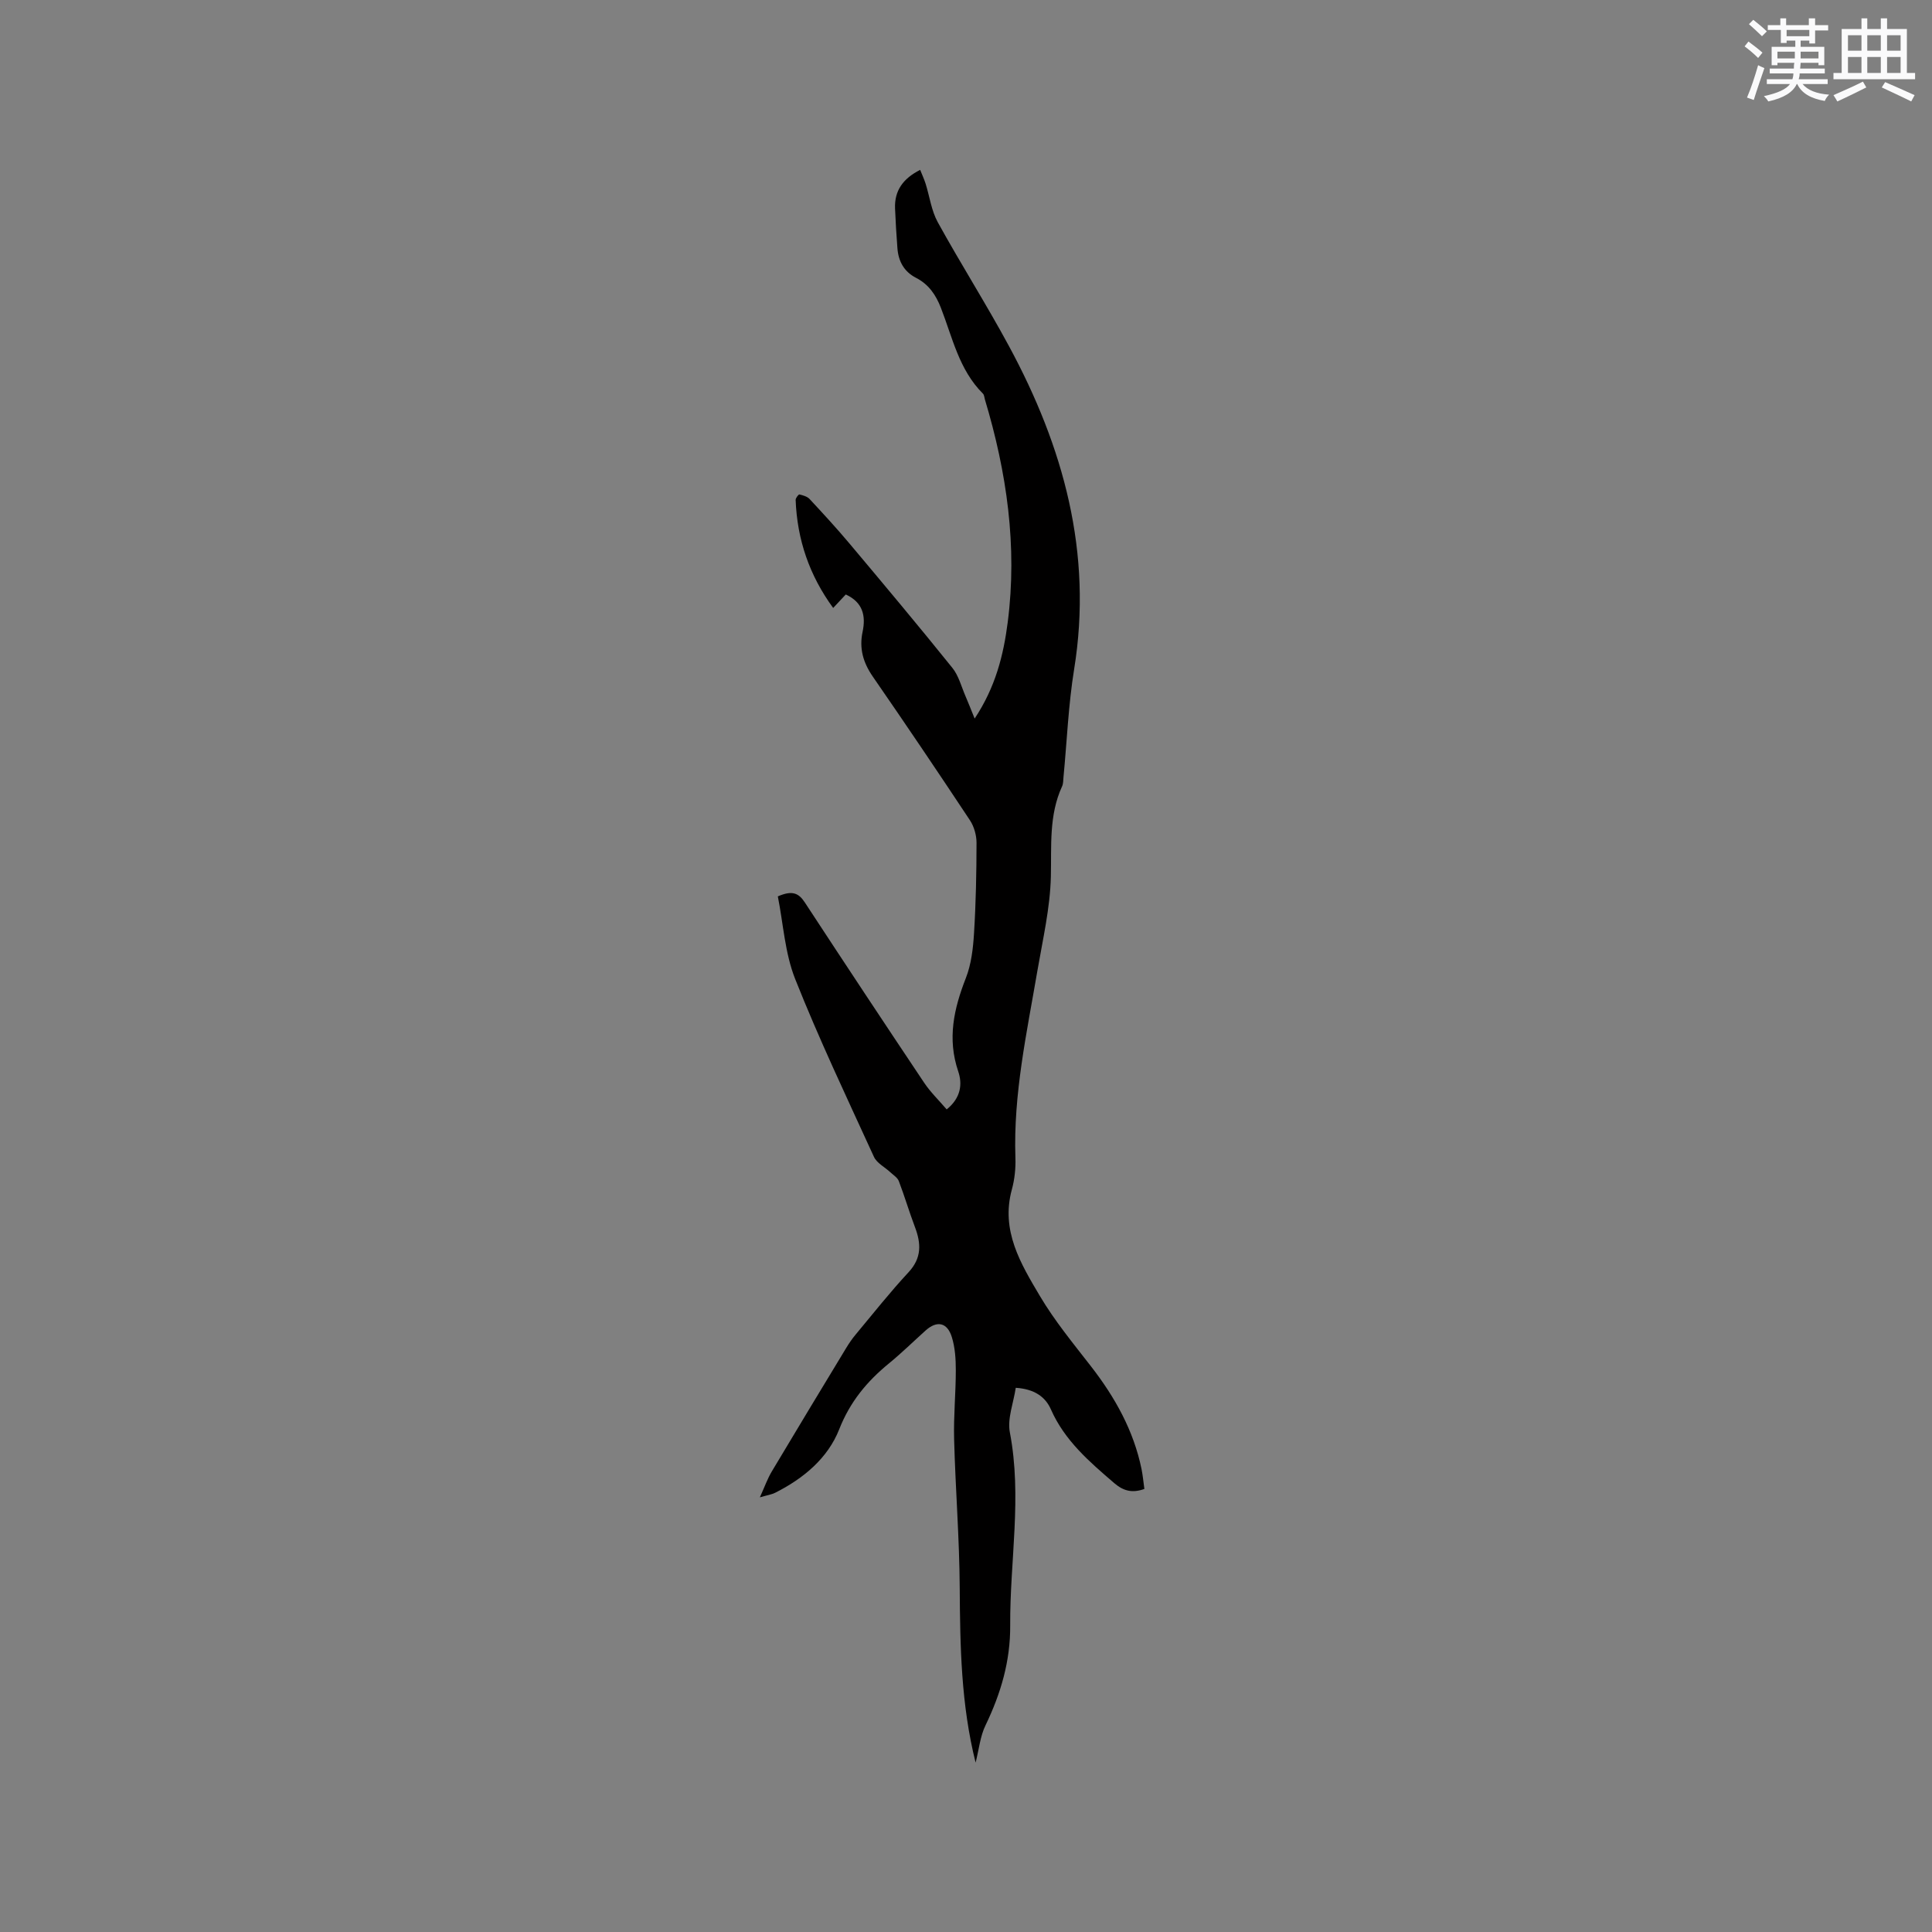 <svg enable-background="new 0 0 400 400" viewBox="0 0 400 400" xmlns="http://www.w3.org/2000/svg"><rect x="0" y="0" width="400" height="400" fill="#808080" stroke="none"/><path d="m201.99 364.93c-3.02-12.03-3.21-24.07-3.29-36.16-.06-10.27-.89-20.53-1.16-30.8-.13-4.75.35-9.52.35-14.29 0-2.3-.15-4.7-.83-6.87-.95-3.05-3.09-3.44-5.42-1.35-2.52 2.27-4.95 4.65-7.57 6.8-4.56 3.73-8.07 7.94-10.32 13.66-2.36 6-7.42 10.21-13.28 13.15-.71.35-1.53.47-3.15.94 1.01-2.23 1.59-3.88 2.46-5.34 5.09-8.54 10.25-17.05 15.4-25.56.6-.99 1.26-1.96 2.01-2.85 3.6-4.32 7.09-8.74 10.91-12.85 2.76-2.97 2.62-5.95 1.33-9.36-1.19-3.14-2.14-6.38-3.34-9.52-.28-.73-1.14-1.25-1.76-1.83-1.14-1.07-2.79-1.88-3.39-3.19-5.59-12.21-11.36-24.35-16.31-36.82-2.13-5.37-2.46-11.45-3.59-17.1 2.96-1.3 4.31-.7 5.57 1.22 8.18 12.49 16.42 24.94 24.72 37.35 1.32 1.97 3.07 3.66 4.67 5.53 2.98-2.4 3.27-5.29 2.39-7.87-2.3-6.78-.9-12.99 1.59-19.35 1.12-2.87 1.49-6.13 1.68-9.24.39-6.24.51-12.5.52-18.75 0-1.56-.51-3.36-1.37-4.66-6.61-9.98-13.31-19.91-20.12-29.76-1.99-2.89-2.83-5.81-2.1-9.25.7-3.29.07-6.1-3.48-7.73-.79.84-1.57 1.68-2.61 2.79-4.93-6.74-7.46-14.16-7.77-22.36-.02-.39.61-1.18.78-1.14.74.18 1.62.42 2.11.95 2.82 3.03 5.62 6.07 8.28 9.24 7.16 8.52 14.31 17.05 21.28 25.72 1.32 1.64 1.87 3.91 2.74 5.91.57 1.3 1.07 2.62 1.87 4.58 4.33-6.53 5.97-13.12 6.85-19.95 2.02-15.74-.2-31.05-4.73-46.13-.12-.41-.14-.93-.4-1.19-4.96-4.93-6.31-11.63-8.72-17.8-1.04-2.67-2.53-4.84-5.12-6.17-2.5-1.28-3.67-3.44-3.87-6.15-.21-2.74-.38-5.49-.49-8.24-.14-3.66 1.64-6.17 5.2-7.97.4 1.01.82 1.9 1.12 2.84.84 2.67 1.2 5.59 2.52 7.99 4.75 8.62 10.04 16.95 14.72 25.61 11.31 20.9 17.41 42.87 13.52 66.93-1.2 7.39-1.49 14.93-2.21 22.4-.06.63-.03 1.32-.29 1.87-2.75 5.99-2.17 12.3-2.32 18.66-.15 6.51-1.67 13-2.78 19.47-2.19 12.83-5.01 25.58-4.56 38.74.08 2.2-.16 4.49-.74 6.61-2.32 8.5 1.84 15.34 5.8 22.02 3.06 5.17 6.94 9.87 10.64 14.64 4.93 6.37 8.77 13.23 10.41 21.19.27 1.33.39 2.69.59 4.13-2.49.9-4.33.43-6.23-1.2-5.15-4.43-10.27-8.8-13.12-15.27-1.15-2.62-3.44-4.22-7.28-4.47-.46 3.12-1.77 6.35-1.22 9.23 2.56 13.36-.01 26.65.07 39.96.05 7.42-1.95 14.12-5.11 20.69-1.1 2.25-1.35 4.96-2.05 7.72z" fill="#010000"/><g fill="#fafafb"><path d="m361.2 9.6.8-1c.9.7 1.9 1.4 2.9 2.3l-.9 1.1c-1-1-2-1.8-2.8-2.4zm.5 10.6c.9-2.1 1.6-4.3 2.3-6.7.4.2.8.4 1.3.6-.7 2.1-1.5 4.3-2.2 6.6zm.4-15.2.9-.9c1 .8 2 1.6 2.8 2.4l-1 1c-.9-.9-1.8-1.7-2.7-2.5zm12.5-1.2h1.2v1.4h2.7v1.1h-2.7v2.7h-1.2v-.6h-1.8v1.3h4.9v3.8h-1.2v-.5h-3.7c0 .4-.1.9-.1 1.2h5.1v1h-5.2c0 .5-.1.9-.2 1.2h6v1h-5.2c1.1 1.3 2.9 2 5.5 2.2-.4.4-.7.8-.9 1.3-2.9-.5-4.8-1.6-5.7-3.5h-.1c-.8 1.7-2.7 2.9-5.9 3.6-.2-.4-.6-.8-.9-1.1 2.8-.6 4.6-1.4 5.4-2.5h-4.8v-1h5.3c.1-.3.2-.7.2-1.2h-4.9v-1h5c0-.4 0-.8.1-1.2h-3.5v.5h-1.2v-3.8h4.9v-1.3h-1.8v.5h-1.2v-2.7h-2.7v-1h2.6v-1.4h1.2v1.4h4.7v-1.4zm-6.6 8.3h3.6c0-.4 0-.9 0-1.4h-3.6zm1.9-4.6h4.7v-1.3h-4.7zm6.6 3.2h-3.7v1.4h3.7z"/><path d="m385.3 3.8h1.3v2.2h2.8v-2.2h1.3v2.2h4.1v9.1h1.7v1.3h-16.9v-1.3h1.7v-9.1h4.1v-2.2zm.4 13.1.7 1.2c-1.8.9-3.8 1.9-6 2.9-.2-.4-.5-.8-.8-1.3 2.3-1 4.3-1.9 6.1-2.8zm-3.1-6.4h2.8v-3.2h-2.8zm0 4.6h2.8v-3.3h-2.8zm4-4.6h2.8v-3.2h-2.8zm0 4.6h2.8v-3.3h-2.8zm3.7 1.9c2.1.9 4.1 1.8 6.1 2.7l-.7 1.3c-2.2-1.1-4.2-2-6.1-2.9zm3.2-9.7h-2.8v3.2h2.8zm-2.8 7.8h2.8v-3.3h-2.8z"/></g></svg>